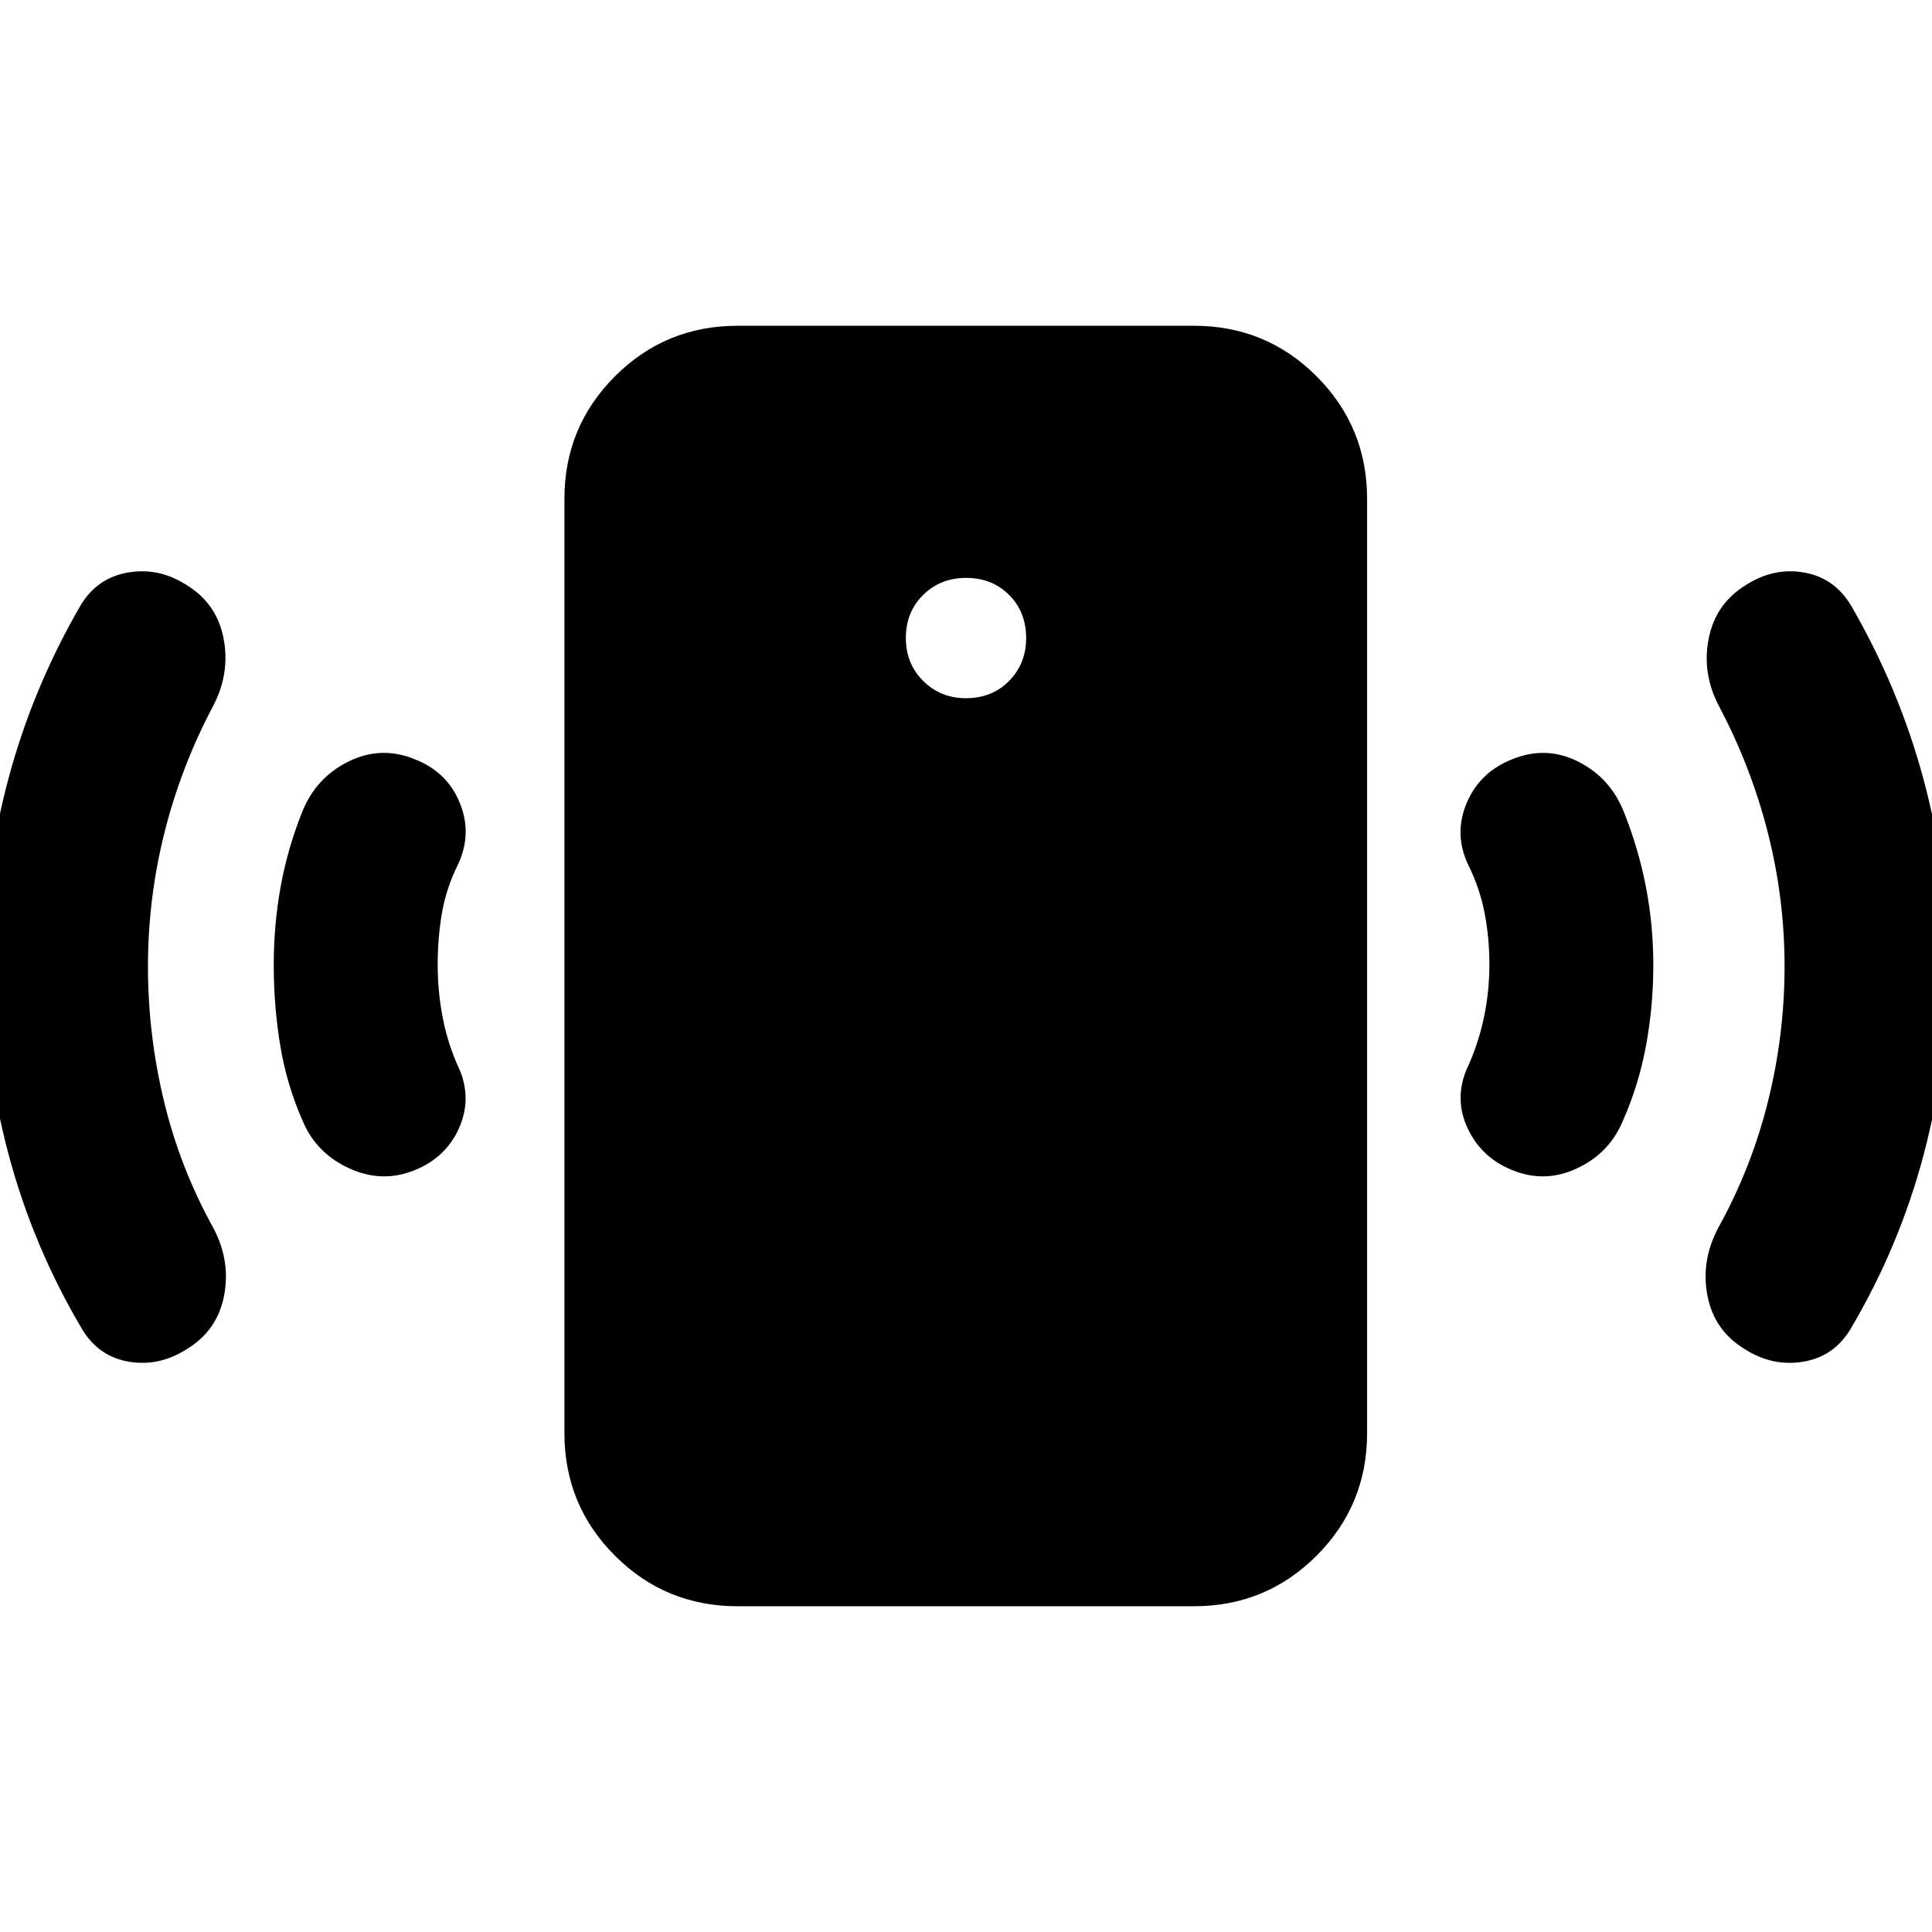 <svg xmlns="http://www.w3.org/2000/svg" height="24" viewBox="0 -960 960 960" width="24"><path d="M480-613.07q12.96 0 21.42-8.59 8.47-8.6 8.47-21.3 0-12.95-8.47-21.42-8.46-8.47-21.42-8.47-12.7 0-21.29 8.47-8.6 8.47-8.6 21.42 0 12.7 8.6 21.3 8.59 8.59 21.29 8.59Zm260.07 132.33q0-13.26-2.39-25.65-2.38-12.39-8.38-24.41-6.97-15.2-.37-30.52 6.61-15.31 22.81-21.53 16.69-6.72 32.64 1.38t22.66 25.3q7.24 18.24 10.86 37.08 3.62 18.85 3.62 38.59 0 20.48-3.62 40.08-3.62 19.59-11.6 37.57-6.71 15.96-22.78 23.44-16.06 7.48-32.26.76-15.19-6.22-21.93-20.55-6.74-14.32-.76-29.02 5.76-12.26 8.63-25.51 2.87-13.25 2.87-27.01Zm146.67.98q0-33.96-8.36-66.67-8.36-32.72-24.1-62.44-8.71-16.46-5.23-33.9 3.49-17.45 18.69-26.66 13.72-8.72 28.66-6.1 14.95 2.62 23.17 16.07 23.93 41.18 36.16 86.48 12.23 45.31 12.23 92.98 0 47.91-12.1 93.72-12.1 45.8-36.53 86.98-8.22 13.45-23.42 15.94-15.19 2.49-28.91-6.23-15.2-9.21-18.57-26.53-3.36-17.31 5.35-33.77 16.48-29.72 24.72-62.82 8.24-33.09 8.24-67.05ZM366.46-161.87q-35.79 0-60.89-25.11-25.11-25.11-25.11-60.89v-464.26q0-35.78 25.11-60.89 25.1-25.11 60.89-25.11H593.3q35.79 0 60.9 25.11 25.1 25.11 25.1 60.89v464.26q0 35.78-25.1 60.89-25.11 25.11-60.9 25.11H366.46ZM217.48-480.74q0 13.76 2.62 27.01 2.62 13.25 8.38 25.51 5.98 14.7-.51 29.02-6.49 14.33-21.69 20.55-16.19 6.72-32.64-.76-16.44-7.48-23.16-23.44-7.98-17.98-11.22-37.57-3.24-19.6-3.24-40.08 0-19.74 3.37-38.59 3.37-18.84 10.61-37.08 6.72-17.2 22.91-25.3 16.2-8.1 32.89-1.38 16.2 6.22 22.56 21.53 6.36 15.32-.62 30.52-6 12.02-8.13 24.41-2.13 12.39-2.13 25.65Zm-143.96.98q0 33.96 7.99 67.05 7.99 33.1 24.47 62.82 8.72 16.46 5.35 33.77-3.37 17.32-18.57 26.53-13.72 8.72-28.66 6.23-14.95-2.49-23.17-15.94-24.43-41.18-36.65-86.98Q-7.94-432.09-7.94-480q0-47.67 12.1-92.98 12.1-45.3 36.04-86.48 8.21-13.45 23.41-16.07 15.19-2.62 28.91 6.1 15.2 9.21 18.57 26.66 3.37 17.44-5.35 33.9Q90-579.15 81.76-546.43q-8.24 32.71-8.24 66.67Z"/></svg>